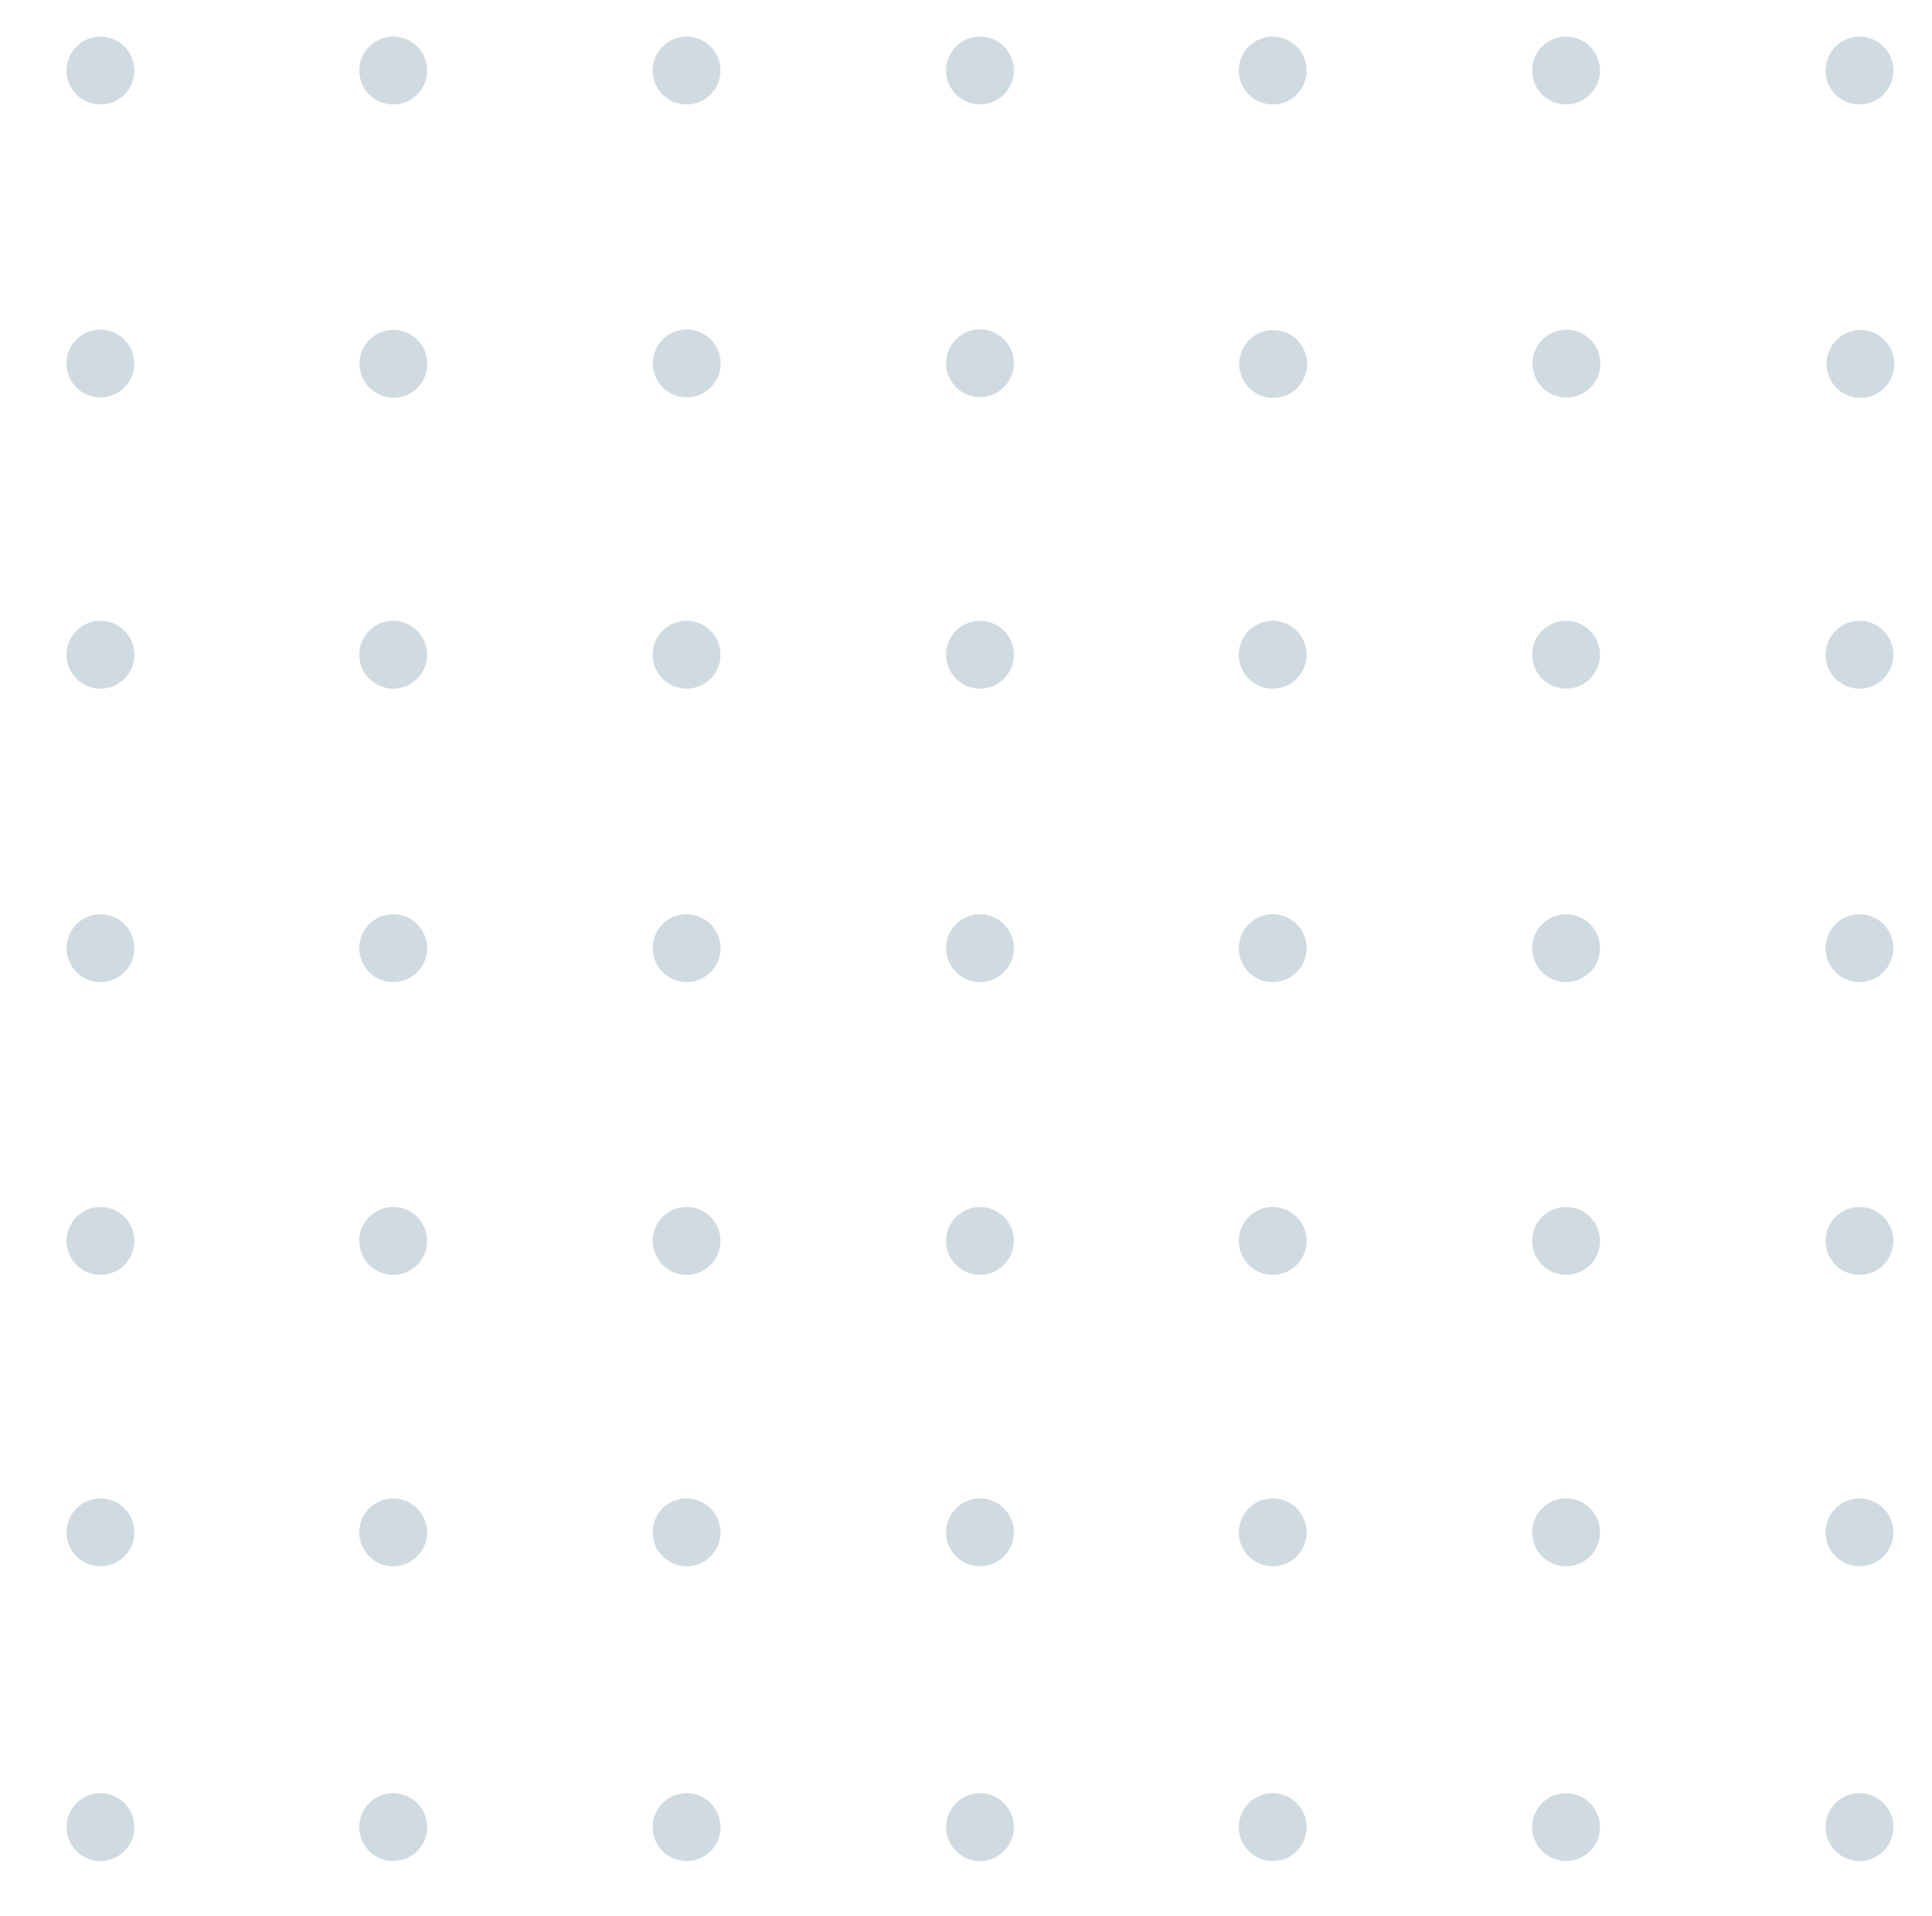 <?xml version="1.0" encoding="UTF-8"?>
<svg id="Layer_1" xmlns="http://www.w3.org/2000/svg" version="1.1" viewBox="0 0 290.4 288">
  <!-- Generator: Adobe Illustrator 29.0.1, SVG Export Plug-In . SVG Version: 2.1.0 Build 192)  -->
  <defs>
    <style>
      .st0 {
        fill: #d0dbe1;
      }
    </style>
  </defs>
  <g>
    <circle class="st0" cx="15.1" cy="10.6" r="5.1"/>
    <circle class="st0" cx="59.1" cy="10.6" r="5.1"/>
    <circle class="st0" cx="103.2" cy="10.6" r="5.1"/>
    <path class="st0" d="M152.4,10.6c0,2.8-2.3,5.1-5.1,5.1s-5.1-2.3-5.1-5.1,2.3-5.1,5.1-5.1,5.1,2.3,5.1,5.1Z"/>
    <circle class="st0" cx="191.3" cy="10.6" r="5.1"/>
    <circle class="st0" cx="235.4" cy="10.6" r="5.1"/>
    <circle class="st0" cx="279.5" cy="10.6" r="5.1"/>
  </g>
  <g>
    <circle class="st0" cx="15.1" cy="54.6" r="5.1" transform="translate(-41.1 47.4) rotate(-67.2)"/>
    <circle class="st0" cx="59.1" cy="54.6" r="5.1" transform="translate(-14.1 88) rotate(-67.2)"/>
    <circle class="st0" cx="103.2" cy="54.6" r="5.1" transform="translate(12.9 128.6) rotate(-67.2)"/>
    <path class="st0" d="M152.4,54.6c0,2.8-2.3,5.1-5.1,5.1s-5.1-2.3-5.1-5.1,2.3-5.1,5.1-5.1,5.1,2.3,5.1,5.1Z"/>
    <circle class="st0" cx="191.3" cy="54.6" r="5.1" transform="translate(66.9 209.9) rotate(-67.2)"/>
    <circle class="st0" cx="235.4" cy="54.6" r="5.1" transform="translate(93.9 250.5) rotate(-67.2)"/>
    <circle class="st0" cx="279.5" cy="54.6" r="5.1" transform="translate(121 291.2) rotate(-67.2)"/>
  </g>
  <g>
    <circle class="st0" cx="15.1" cy="98.4" r="5.1"/>
    <circle class="st0" cx="59.1" cy="98.4" r="5.1"/>
    <circle class="st0" cx="103.2" cy="98.4" r="5.1"/>
    <path class="st0" d="M152.4,98.4c0,2.8-2.3,5.1-5.1,5.1s-5.1-2.3-5.1-5.1,2.3-5.1,5.1-5.1,5.1,2.3,5.1,5.1Z"/>
    <circle class="st0" cx="191.3" cy="98.4" r="5.1"/>
    <circle class="st0" cx="235.4" cy="98.4" r="5.1"/>
    <circle class="st0" cx="279.5" cy="98.4" r="5.1"/>
  </g>
  <g>
    <circle class="st0" cx="15.1" cy="142.5" r="5.1"/>
    <circle class="st0" cx="59.1" cy="142.5" r="5.1"/>
    <circle class="st0" cx="103.2" cy="142.5" r="5.1"/>
    <path class="st0" d="M152.4,142.5c0,2.8-2.3,5.1-5.1,5.1s-5.1-2.3-5.1-5.1,2.3-5.1,5.1-5.1,5.1,2.3,5.1,5.1Z"/>
    <circle class="st0" cx="191.3" cy="142.5" r="5.1"/>
    <circle class="st0" cx="235.4" cy="142.5" r="5.1"/>
    <circle class="st0" cx="279.5" cy="142.5" r="5.1"/>
  </g>
  <g>
    <circle class="st0" cx="15.1" cy="186.5" r="5.1"/>
    <circle class="st0" cx="59.1" cy="186.5" r="5.1"/>
    <circle class="st0" cx="103.2" cy="186.5" r="5.1"/>
    <path class="st0" d="M152.4,186.5c0,2.8-2.3,5.1-5.1,5.1s-5.1-2.3-5.1-5.1,2.3-5.1,5.1-5.1,5.1,2.3,5.1,5.1Z"/>
    <circle class="st0" cx="191.3" cy="186.5" r="5.1"/>
    <circle class="st0" cx="235.4" cy="186.5" r="5.1"/>
    <circle class="st0" cx="279.5" cy="186.5" r="5.1"/>
  </g>
  <g>
    <circle class="st0" cx="15.1" cy="230.3" r="5.1"/>
    <circle class="st0" cx="59.1" cy="230.3" r="5.1"/>
    <circle class="st0" cx="103.2" cy="230.3" r="5.1"/>
    <path class="st0" d="M152.4,230.3c0,2.8-2.3,5.1-5.1,5.1s-5.1-2.3-5.1-5.1,2.3-5.1,5.1-5.1,5.1,2.3,5.1,5.1Z"/>
    <circle class="st0" cx="191.3" cy="230.3" r="5.1"/>
    <circle class="st0" cx="235.4" cy="230.3" r="5.1"/>
    <circle class="st0" cx="279.5" cy="230.3" r="5.1"/>
  </g>
  <g>
    <circle class="st0" cx="15.1" cy="274.6" r="5.1"/>
    <circle class="st0" cx="59.1" cy="274.6" r="5.1"/>
    <circle class="st0" cx="103.2" cy="274.6" r="5.1"/>
    <path class="st0" d="M152.4,274.6c0,2.8-2.3,5.1-5.1,5.1s-5.1-2.3-5.1-5.1,2.3-5.1,5.1-5.1,5.1,2.3,5.1,5.1Z"/>
    <circle class="st0" cx="191.3" cy="274.6" r="5.1"/>
    <circle class="st0" cx="235.4" cy="274.6" r="5.1"/>
    <circle class="st0" cx="279.5" cy="274.6" r="5.1"/>
  </g>
</svg>